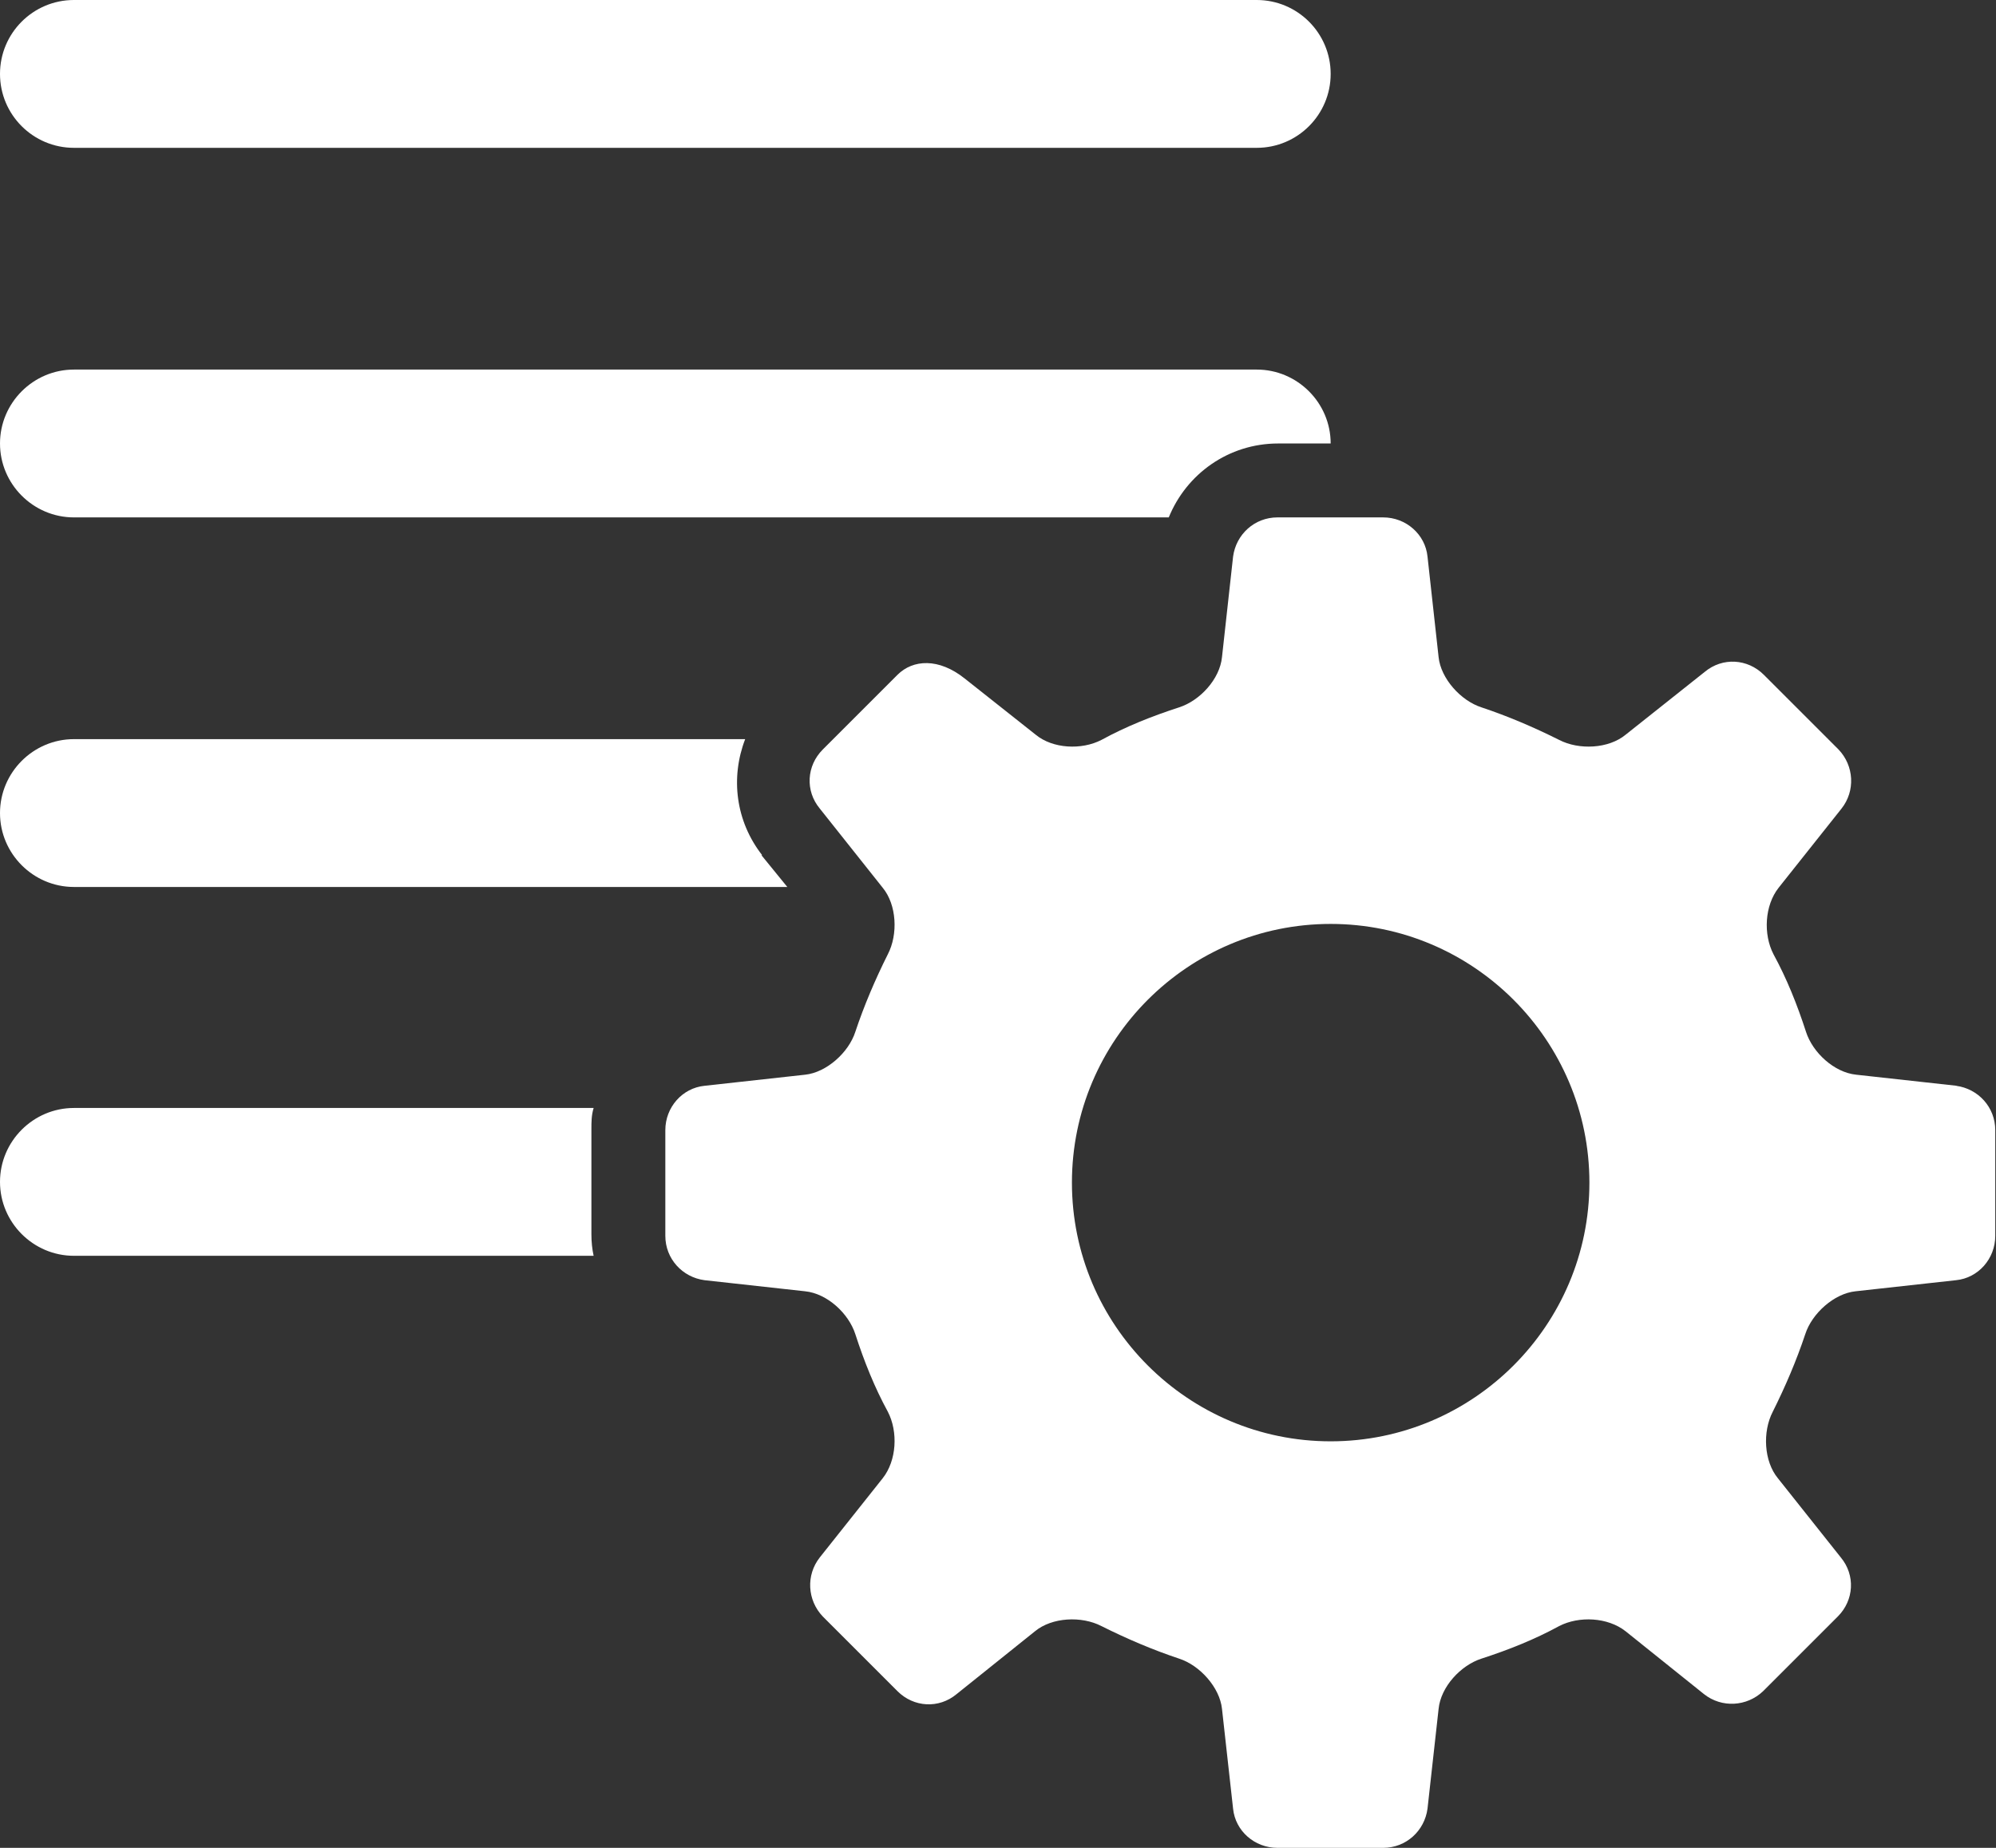 <svg width="27" height="25" viewBox="0 0 27 25" fill="none" xmlns="http://www.w3.org/2000/svg">
<rect x="0" y="0" width="27" height="25" fill="#333333" stroke="none"/>
<path d="M17.29 6H18C18 5.45 17.55 5 17 5H1C0.45 5 0 5.45 0 6C0 6.55 0.45 7 1 7H15.81C16.05 6.41 16.62 6 17.29 6Z" fill="white"/>
<path d="M17 0H1C0.448 0 0 0.448 0 1C0 1.552 0.448 2 1 2H17C17.552 2 18 1.552 18 1C18 0.448 17.552 0 17 0Z" fill="white"/>
<path d="M26.47 14.69L25.11 14.54C24.81 14.51 24.52 14.24 24.43 13.96C24.31 13.59 24.17 13.24 23.99 12.91C23.85 12.64 23.87 12.25 24.06 12.01L24.91 10.94C25.1 10.7 25.08 10.36 24.87 10.14L23.86 9.13C23.64 8.91 23.3 8.89 23.06 9.09L21.99 9.94C21.76 10.13 21.36 10.15 21.09 10.01C20.75 9.84 20.4 9.69 20.04 9.57C19.76 9.48 19.49 9.18 19.46 8.89L19.31 7.53C19.28 7.23 19.02 7 18.71 7H17.28C16.97 7 16.72 7.23 16.68 7.53L16.53 8.89C16.5 9.19 16.23 9.48 15.95 9.57C15.58 9.69 15.23 9.83 14.9 10.01C14.63 10.15 14.24 10.13 14.01 9.94L13.05 9.18C12.7 8.9 12.35 8.92 12.14 9.13L11.13 10.14C10.91 10.36 10.89 10.7 11.09 10.94L11.94 12.01C12.13 12.24 12.15 12.64 12.01 12.91C11.84 13.25 11.69 13.6 11.57 13.96C11.48 14.24 11.18 14.51 10.89 14.54L9.53 14.69C9.23 14.72 9 14.98 9 15.29V16.72C9 17.03 9.23 17.28 9.53 17.32L10.89 17.47C11.19 17.5 11.48 17.77 11.57 18.05C11.69 18.42 11.83 18.77 12.01 19.1C12.15 19.37 12.13 19.76 11.94 20L11.09 21.07C10.9 21.31 10.92 21.65 11.13 21.87L12.14 22.88C12.36 23.1 12.7 23.12 12.94 22.92L14 22.07C14.23 21.88 14.63 21.86 14.9 22C15.24 22.17 15.59 22.32 15.95 22.44C16.23 22.53 16.5 22.83 16.53 23.12L16.68 24.47C16.71 24.77 16.97 25 17.28 25H18.71C19.02 25 19.27 24.77 19.31 24.47L19.46 23.12C19.49 22.82 19.76 22.53 20.04 22.44C20.41 22.32 20.76 22.18 21.09 22C21.36 21.86 21.75 21.88 21.99 22.07L23.05 22.92C23.29 23.11 23.63 23.09 23.85 22.88L24.86 21.87C25.08 21.65 25.1 21.31 24.9 21.07L24.05 20C23.86 19.77 23.84 19.37 23.98 19.1C24.15 18.76 24.3 18.41 24.42 18.05C24.51 17.77 24.81 17.5 25.1 17.47L26.46 17.32C26.76 17.29 26.99 17.03 26.99 16.72V15.29C26.99 14.98 26.76 14.73 26.46 14.69H26.47ZM18 19.5C16.07 19.5 14.5 17.93 14.5 16C14.5 14.07 16.07 12.5 18 12.5C19.93 12.5 21.5 14.07 21.5 16C21.5 17.93 19.93 19.5 18 19.5Z" fill="white"/>
<path d="M8 16.71V15.28C8 15.18 8 15.09 8.03 14.99H1C0.45 14.99 0 15.44 0 15.99C0 16.54 0.45 16.99 1 16.99H8.03C8.01 16.9 8 16.8 8 16.7V16.71Z" fill="white"/>
<path d="M10.31 11.57C9.95 11.11 9.88 10.52 10.08 10H1C0.45 10 0 10.45 0 11C0 11.55 0.45 12 1 12H10.65L10.3 11.57H10.31Z" fill="white"/>
</svg>
